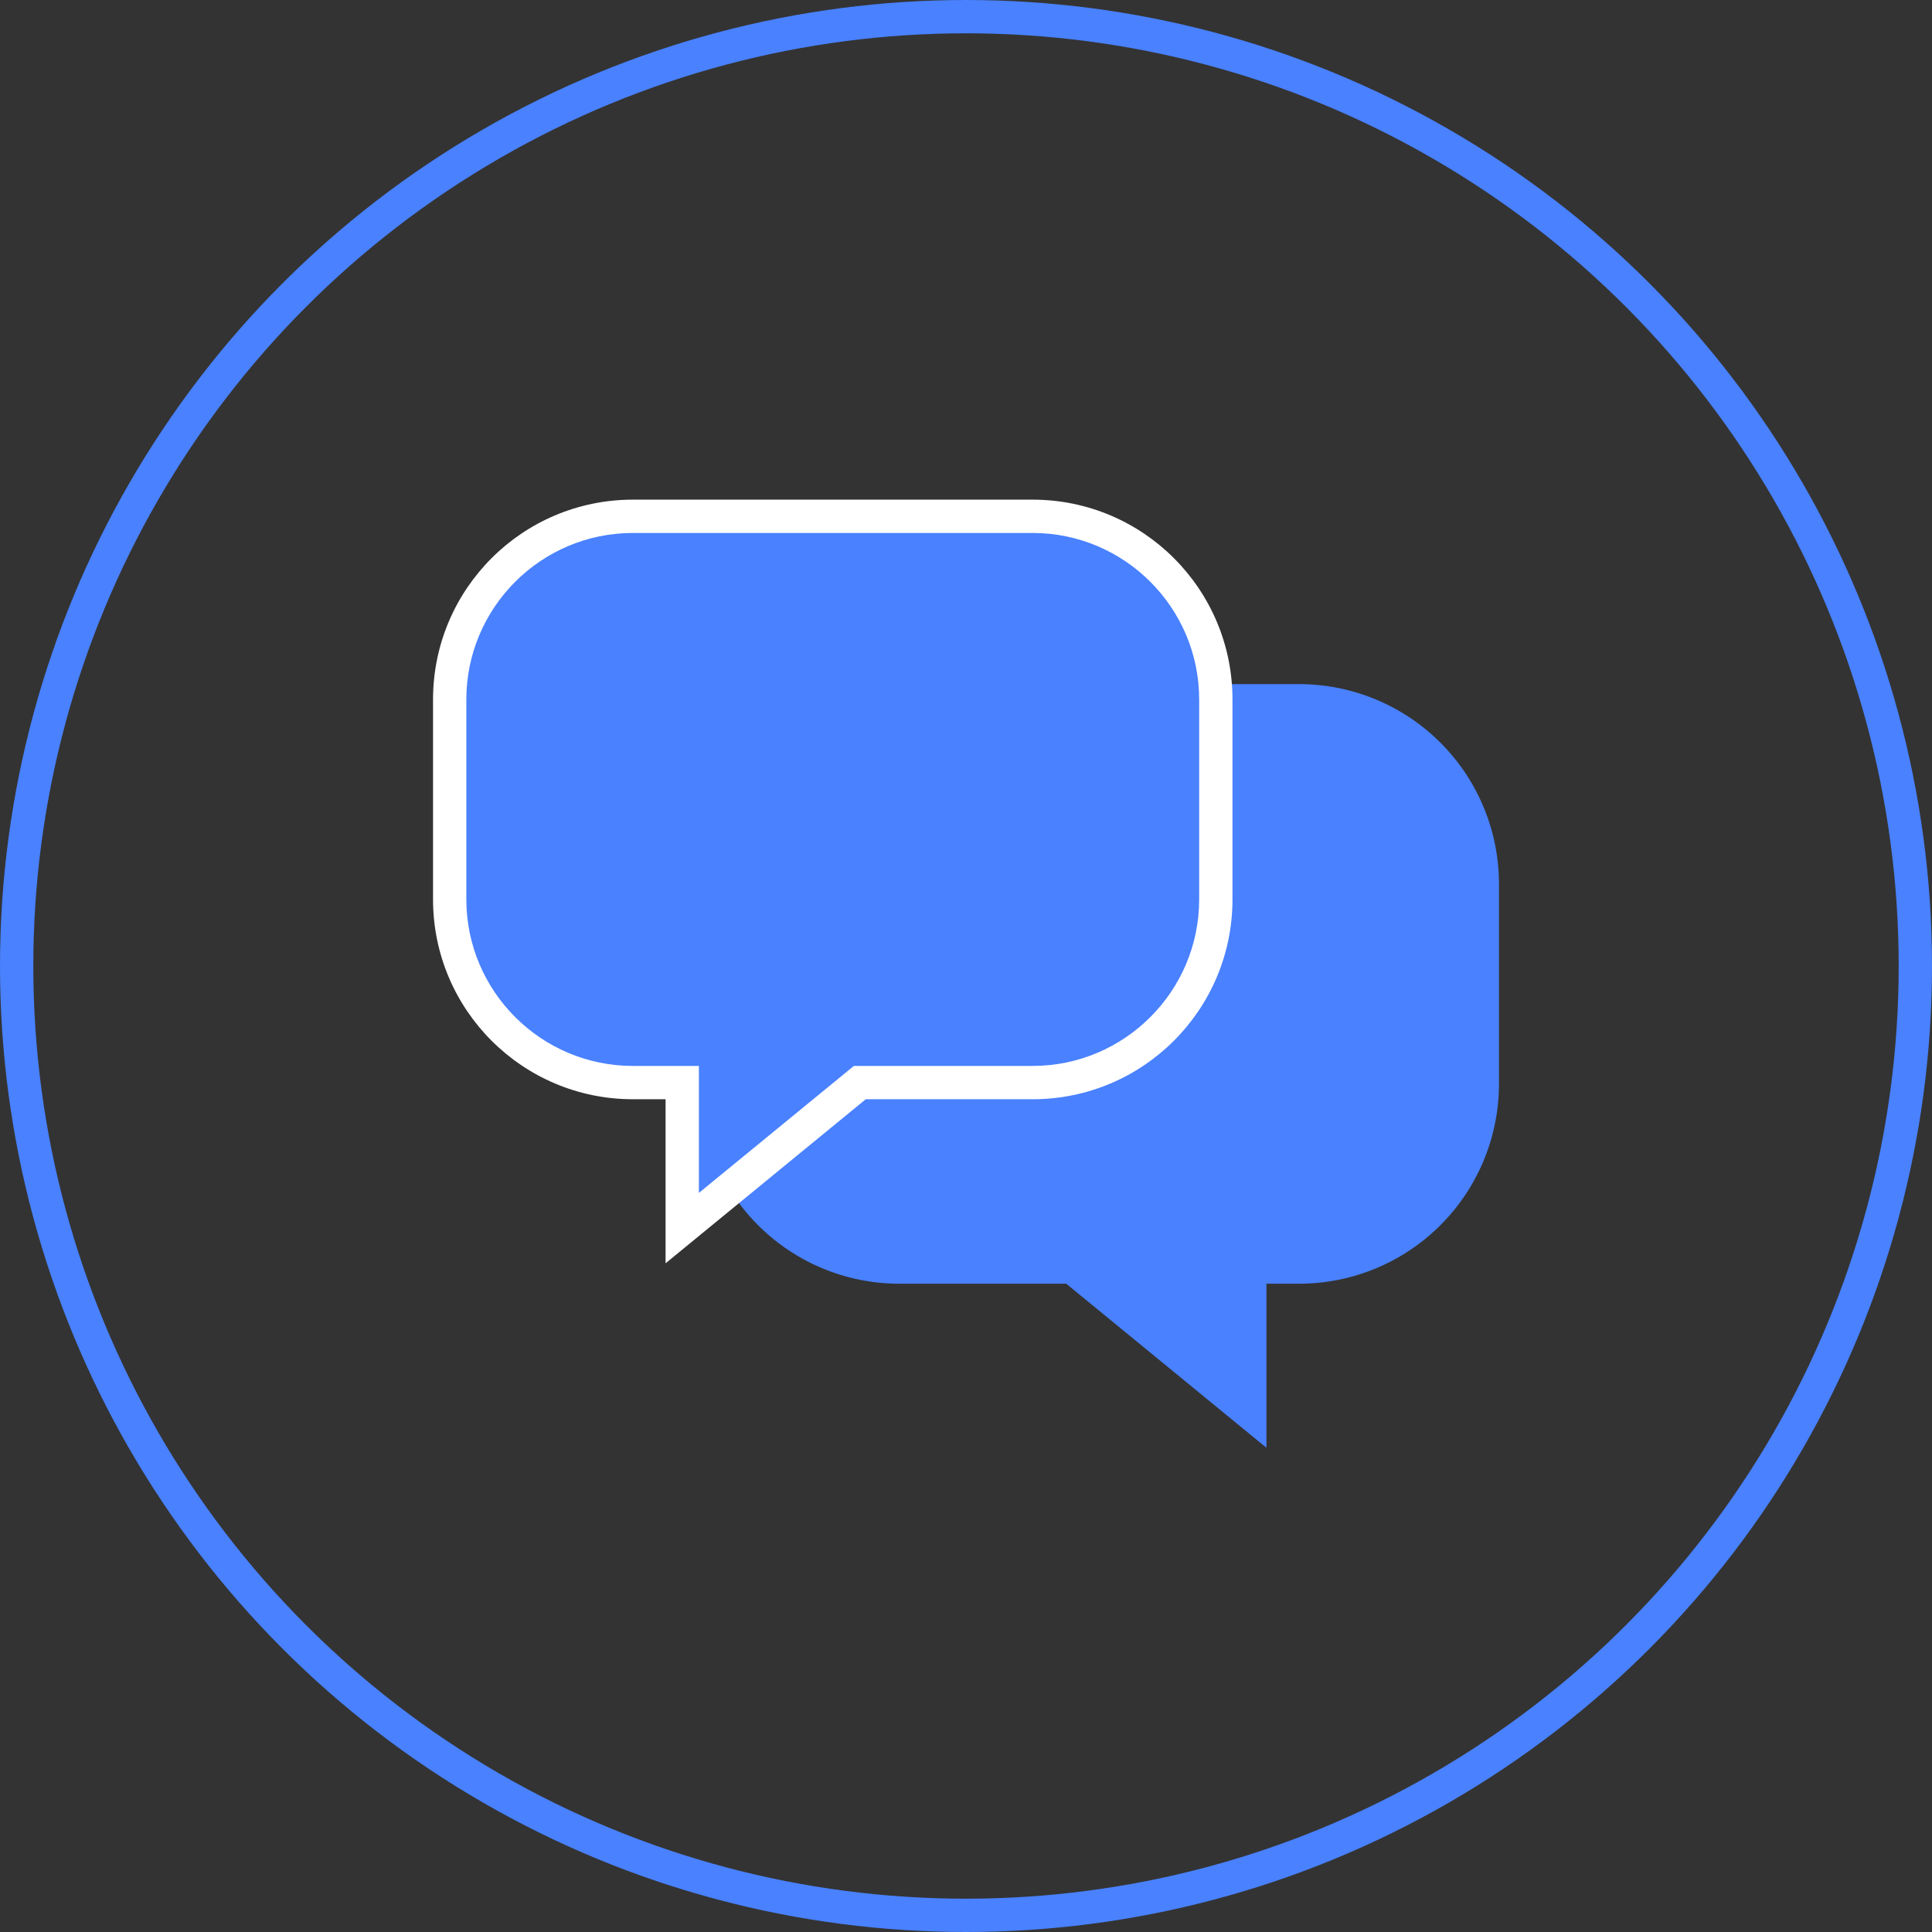 <svg id="icon-messages" xmlns="http://www.w3.org/2000/svg" width="58" height="58" viewBox="0 0 58 58">
  <rect x="0" y="0" width="58" height="58" fill="#333333" stroke="none"/>
  <g id="Ellipse_1" data-name="Ellipse 1" fill="none" stroke="#4981ff" stroke-width="1">
    <circle cx="29" cy="29" r="29" stroke="none"/>
    <circle cx="29" cy="29" r="28.5" fill="none"/>
  </g>
  <path id="Path_5" data-name="Path 5" d="M18,0H6A6,6,0,0,0,0,6v6a6,6,0,0,0,6,6h5.009l6.01,4.925V18H18a6,6,0,0,0,6-6V6A6,6,0,0,0,18,0Z" transform="translate(21 20.538)" fill="#4981ff"/>
  <g id="Path_4" data-name="Path 4" transform="translate(13 15)" fill="#4981ff">
    <path d="M 7.481 21.868 L 7.481 18 L 7.481 17.5 L 6.981 17.5 L 6 17.5 C 2.967 17.5 0.5 15.033 0.5 12 L 0.5 6 C 0.5 2.967 2.967 0.5 6 0.5 L 18 0.5 C 21.033 0.5 23.5 2.967 23.5 6 L 23.5 12 C 23.5 15.033 21.033 17.5 18 17.5 L 12.991 17.5 L 12.813 17.5 L 12.674 17.613 L 7.481 21.868 Z" stroke="none"/>
    <path d="M 6 1 C 3.243 1 1 3.243 1 6 L 1 12 C 1 14.757 3.243 17 6 17 L 7.981 17 L 7.981 20.812 L 12.634 17 L 18 17 C 20.757 17 23 14.757 23 12 L 23 6 C 23 3.243 20.757 1 18 1 L 6 1 M 6 -1.9073486328125e-06 L 18 -1.9073486328125e-06 C 21.314 -1.9073486328125e-06 24 2.686 24 6 L 24 12 C 24 15.314 21.314 18 18 18 L 12.991 18 L 6.981 22.925 L 6.981 18 L 6 18 C 2.686 18 0 15.314 0 12 L 0 6 C 0 2.686 2.686 -1.9073486328125e-06 6 -1.9073486328125e-06 Z" stroke="none" fill="#fff"/>
  </g>
</svg>
